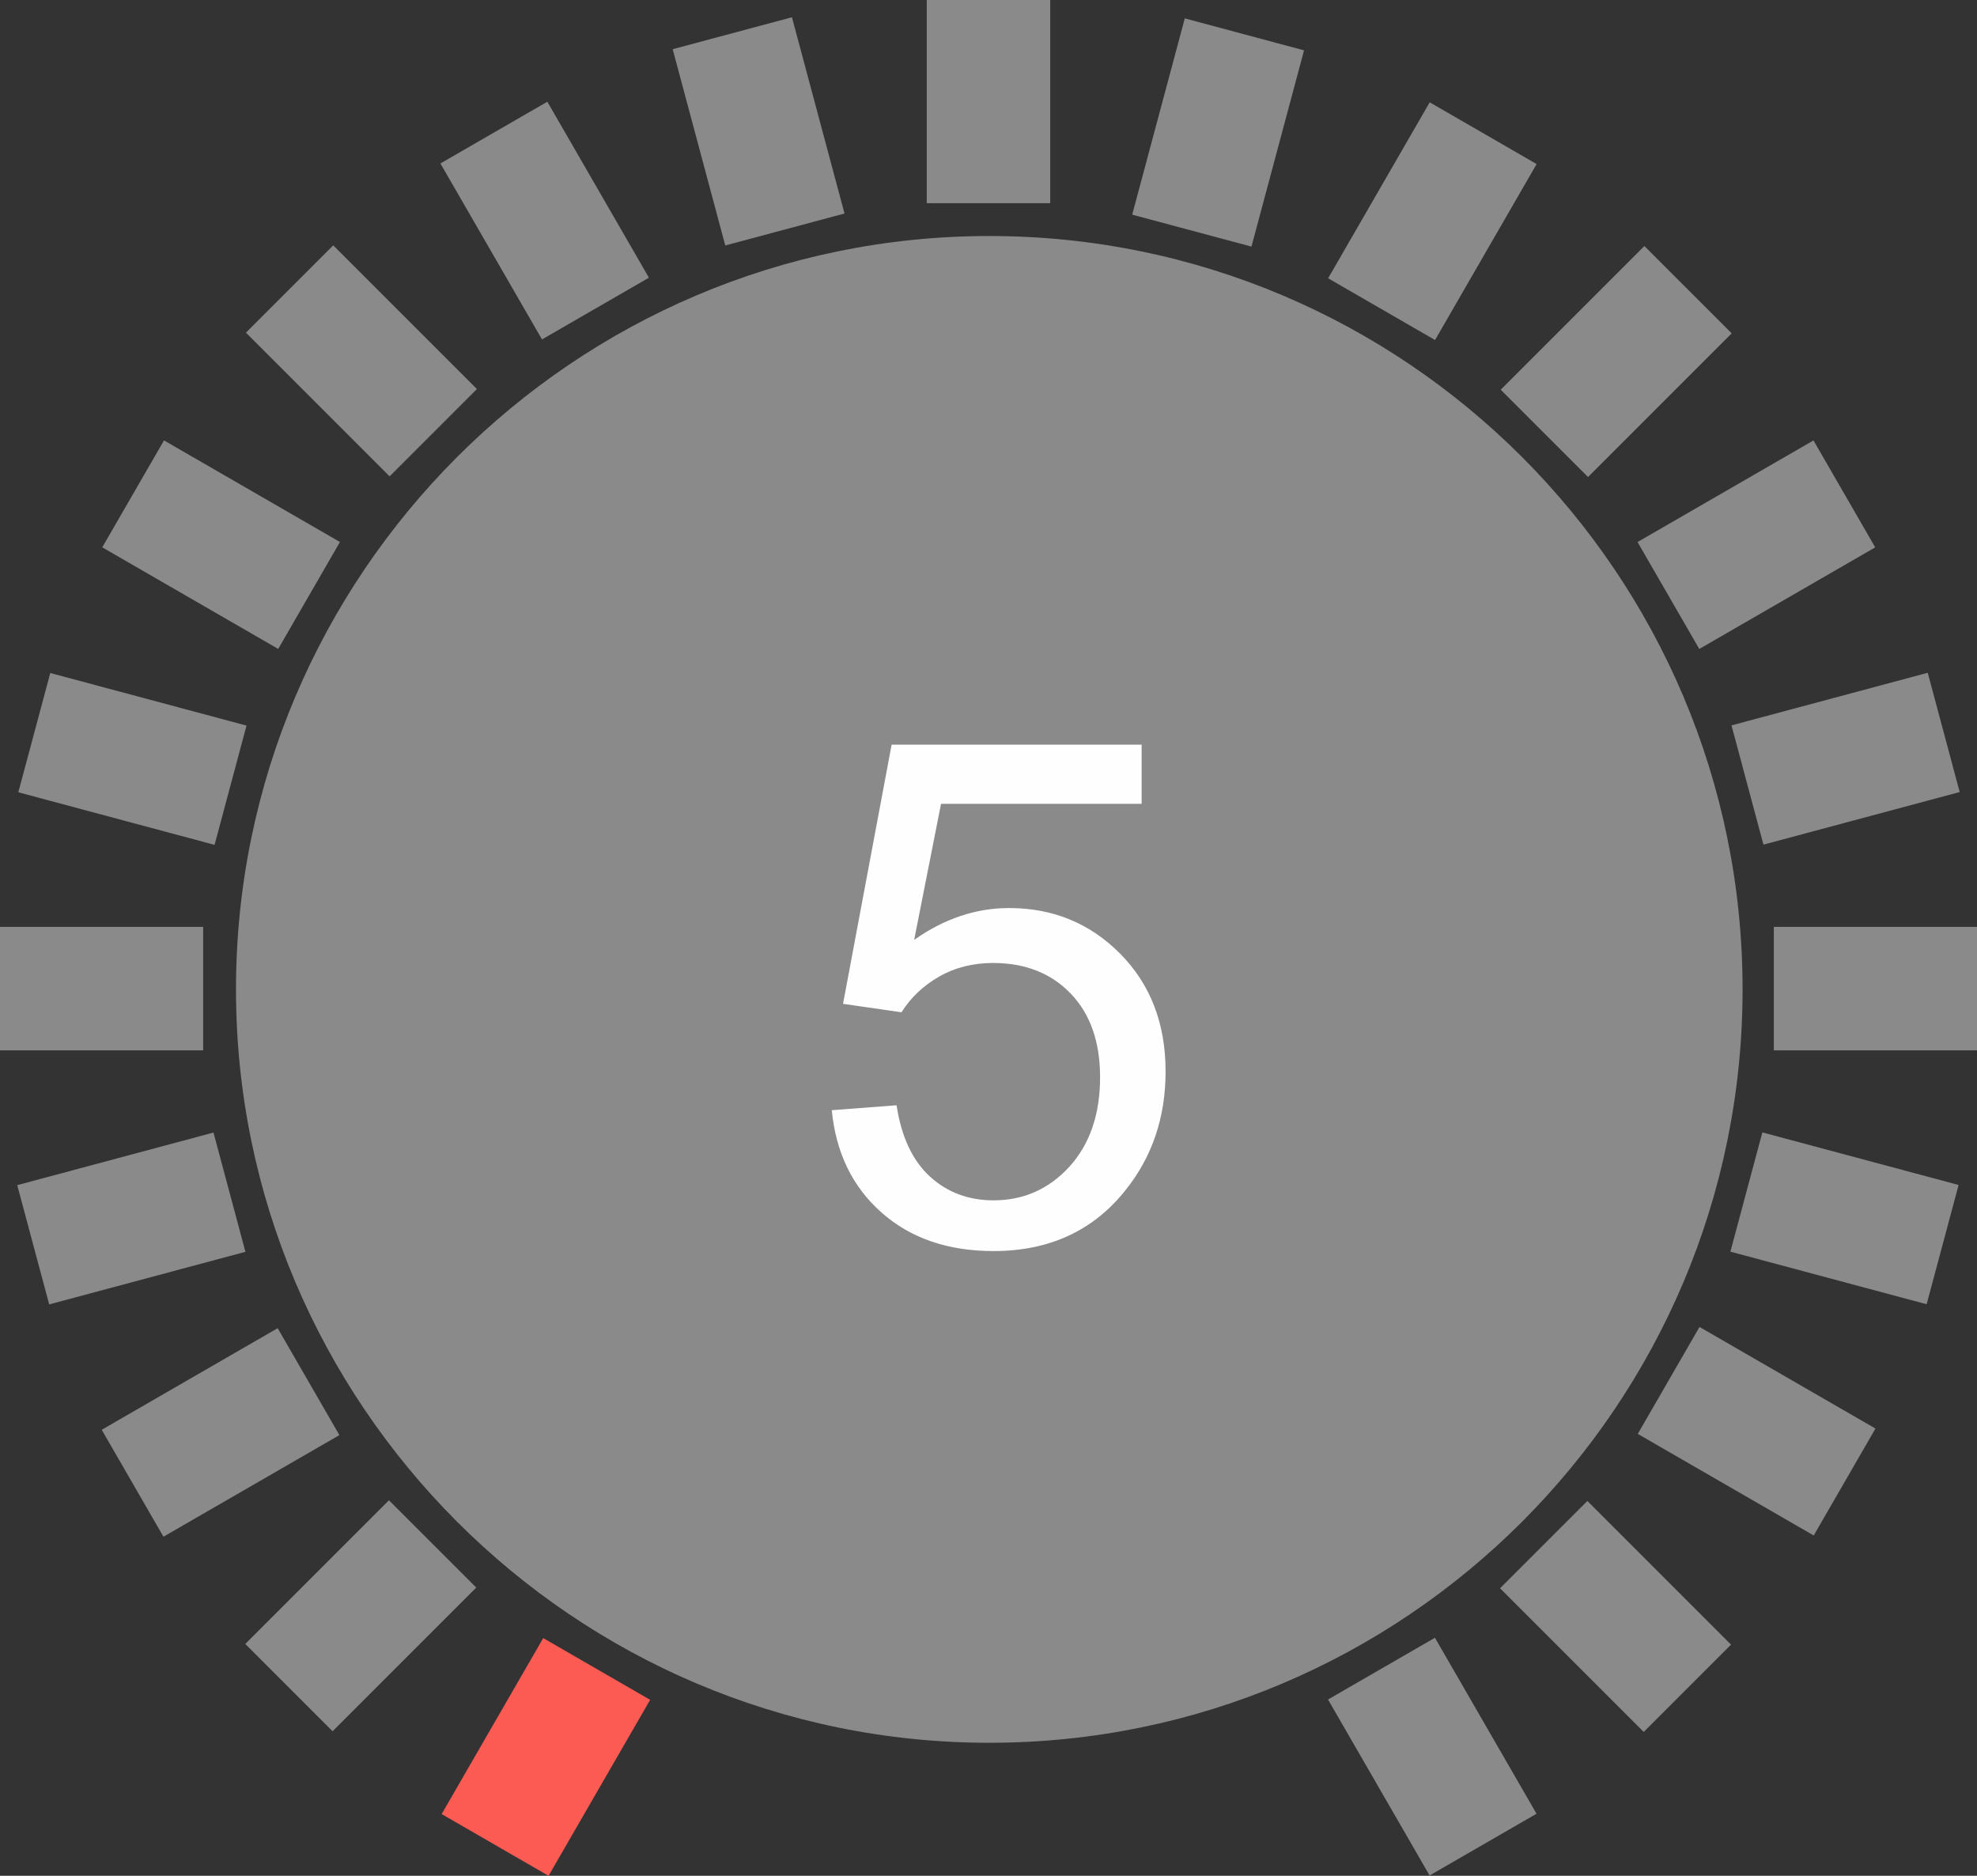 <?xml version="1.0" encoding="UTF-8"?>
<!DOCTYPE svg PUBLIC "-//W3C//DTD SVG 1.1//EN" "http://www.w3.org/Graphics/SVG/1.1/DTD/svg11.dtd">
<!-- Creator: CorelDRAW 2019 (64-Bit) -->
<svg xmlns="http://www.w3.org/2000/svg" xml:space="preserve" width="206.731mm" height="196.126mm" version="1.1" style="shape-rendering:geometricPrecision; text-rendering:geometricPrecision; image-rendering:optimizeQuality; fill-rule:evenodd; clip-rule:evenodd"
viewBox="0 0 2845.17 2699.22"
 xmlns:xlink="http://www.w3.org/1999/xlink">
 <rect x="0" y="0" width="2845.17" height="2699.22" fill="#333333" stroke="none"/>
 <defs>
  <style type="text/css">
   <![CDATA[
    .fil0 {fill:#8A8A8B}
    .fil1 {fill:#FB5B53}
    .fil2 {fill:#FEFEFE;fill-rule:nonzero}
   ]]>
  </style>
 </defs>
 <g id="图层_x0020_1">
  <polygon class="fil0" points="1333.74,292.39 1511.42,292.39 1511.42,0 1333.74,0 "/>
  <polygon class="fil0" points="1043.76,353.22 1215.38,307.24 1139.71,24.82 968.09,70.8 "/>
  <polygon class="fil0" points="780.01,488.43 933.88,399.59 787.69,146.38 633.81,235.22 "/>
  <polygon class="fil0" points="560.69,685.46 686.33,559.82 479.58,353.07 353.94,478.71 "/>
  <polygon class="fil0" points="400.38,933.79 489.22,779.91 236.01,633.72 147.17,787.59 "/>
  <polygon class="fil0" points="308.79,1215.73 354.77,1044.11 72.36,968.44 26.37,1140.06 "/>
  <polygon class="fil0" points="-0,1511.42 292.39,1511.42 292.39,1333.74 -0,1333.74 "/>
  <polygon class="fil0" points="70.79,1876.99 353.21,1801.32 307.22,1629.7 24.8,1705.37 "/>
  <polygon class="fil0" points="235.23,2211.27 488.44,2065.08 399.6,1911.21 146.39,2057.4 "/>
  <polygon class="fil0" points="478.65,2491.23 685.39,2284.48 559.75,2158.84 353.01,2365.59 "/>
  <polygon class="fil0" points="2365.54,2492.21 2491.18,2366.57 2284.43,2159.82 2158.79,2285.46 "/>
  <polygon class="fil0" points="2057.39,2698.74 2211.27,2609.9 2065.07,2356.69 1911.2,2445.54 "/>
  <polygon class="fil1" points="789.45,2699.22 935.64,2446.01 781.77,2357.17 635.58,2610.38 "/>
  <polygon class="fil0" points="2610.19,2209.51 2699.03,2055.64 2445.82,1909.45 2356.98,2063.32 "/>
  <polygon class="fil0" points="2772.69,1876.77 2818.68,1705.15 2536.26,1629.48 2490.27,1801.1 "/>
  <polygon class="fil0" points="2552.78,1511.42 2845.17,1511.42 2845.17,1333.74 2552.78,1333.74 "/>
  <polygon class="fil0" points="2537.84,1215.39 2820.26,1139.72 2774.28,968.1 2491.86,1043.77 "/>
  <polygon class="fil0" points="2445.48,933.83 2698.69,787.64 2609.85,633.76 2356.64,779.96 "/>
  <polygon class="fil0" points="2285.39,686.43 2492.14,479.68 2366.5,354.04 2159.75,560.79 "/>
  <polygon class="fil0" points="2065.22,489.27 2211.41,236.07 2057.54,147.22 1911.35,400.43 "/>
  <polygon class="fil0" points="1801.02,354.86 1876.69,72.44 1705.07,26.45 1629.4,308.87 "/>
  <path class="fil0" d="M1423.71 339.62c598.27,0 1084.09,485.82 1084.09,1084.09 0,598.27 -485.82,1084.09 -1084.09,1084.09 -598.27,0 -1084.09,-488.07 -1084.09,-1084.09 0,-596.02 485.82,-1084.09 1084.09,-1084.09z"/>
  <path class="fil2" d="M1197.02 1597.53l93.24 -7.09c6.93,45.44 22.97,79.56 47.97,102.53 25,22.8 55.57,34.29 91.55,34.29 43.41,0 79.73,-16.22 109.29,-48.48 29.39,-32.43 44.09,-75.34 44.09,-128.72 0,-50.84 -14.02,-90.88 -42.23,-120.27 -28.21,-29.39 -65.54,-44.09 -111.99,-44.09 -28.89,0 -54.73,6.59 -77.7,19.76 -22.8,13.17 -40.71,30.24 -53.88,51.18l-84.12 -12.16 69.93 -372.97 359.8 0 0 85.14 -288.68 0 -38.68 195.78c43.41,-30.57 89.02,-45.78 136.66,-45.78 63.18,0 116.55,21.96 159.97,65.88 43.41,43.92 65.2,100.34 65.2,169.26 0,65.71 -19.09,122.47 -57.26,170.27 -46.45,58.78 -109.97,88.18 -190.37,88.18 -65.88,0 -119.59,-18.58 -161.32,-55.57 -41.72,-36.99 -65.54,-85.98 -71.45,-147.13z"/>
 </g>
</svg>
